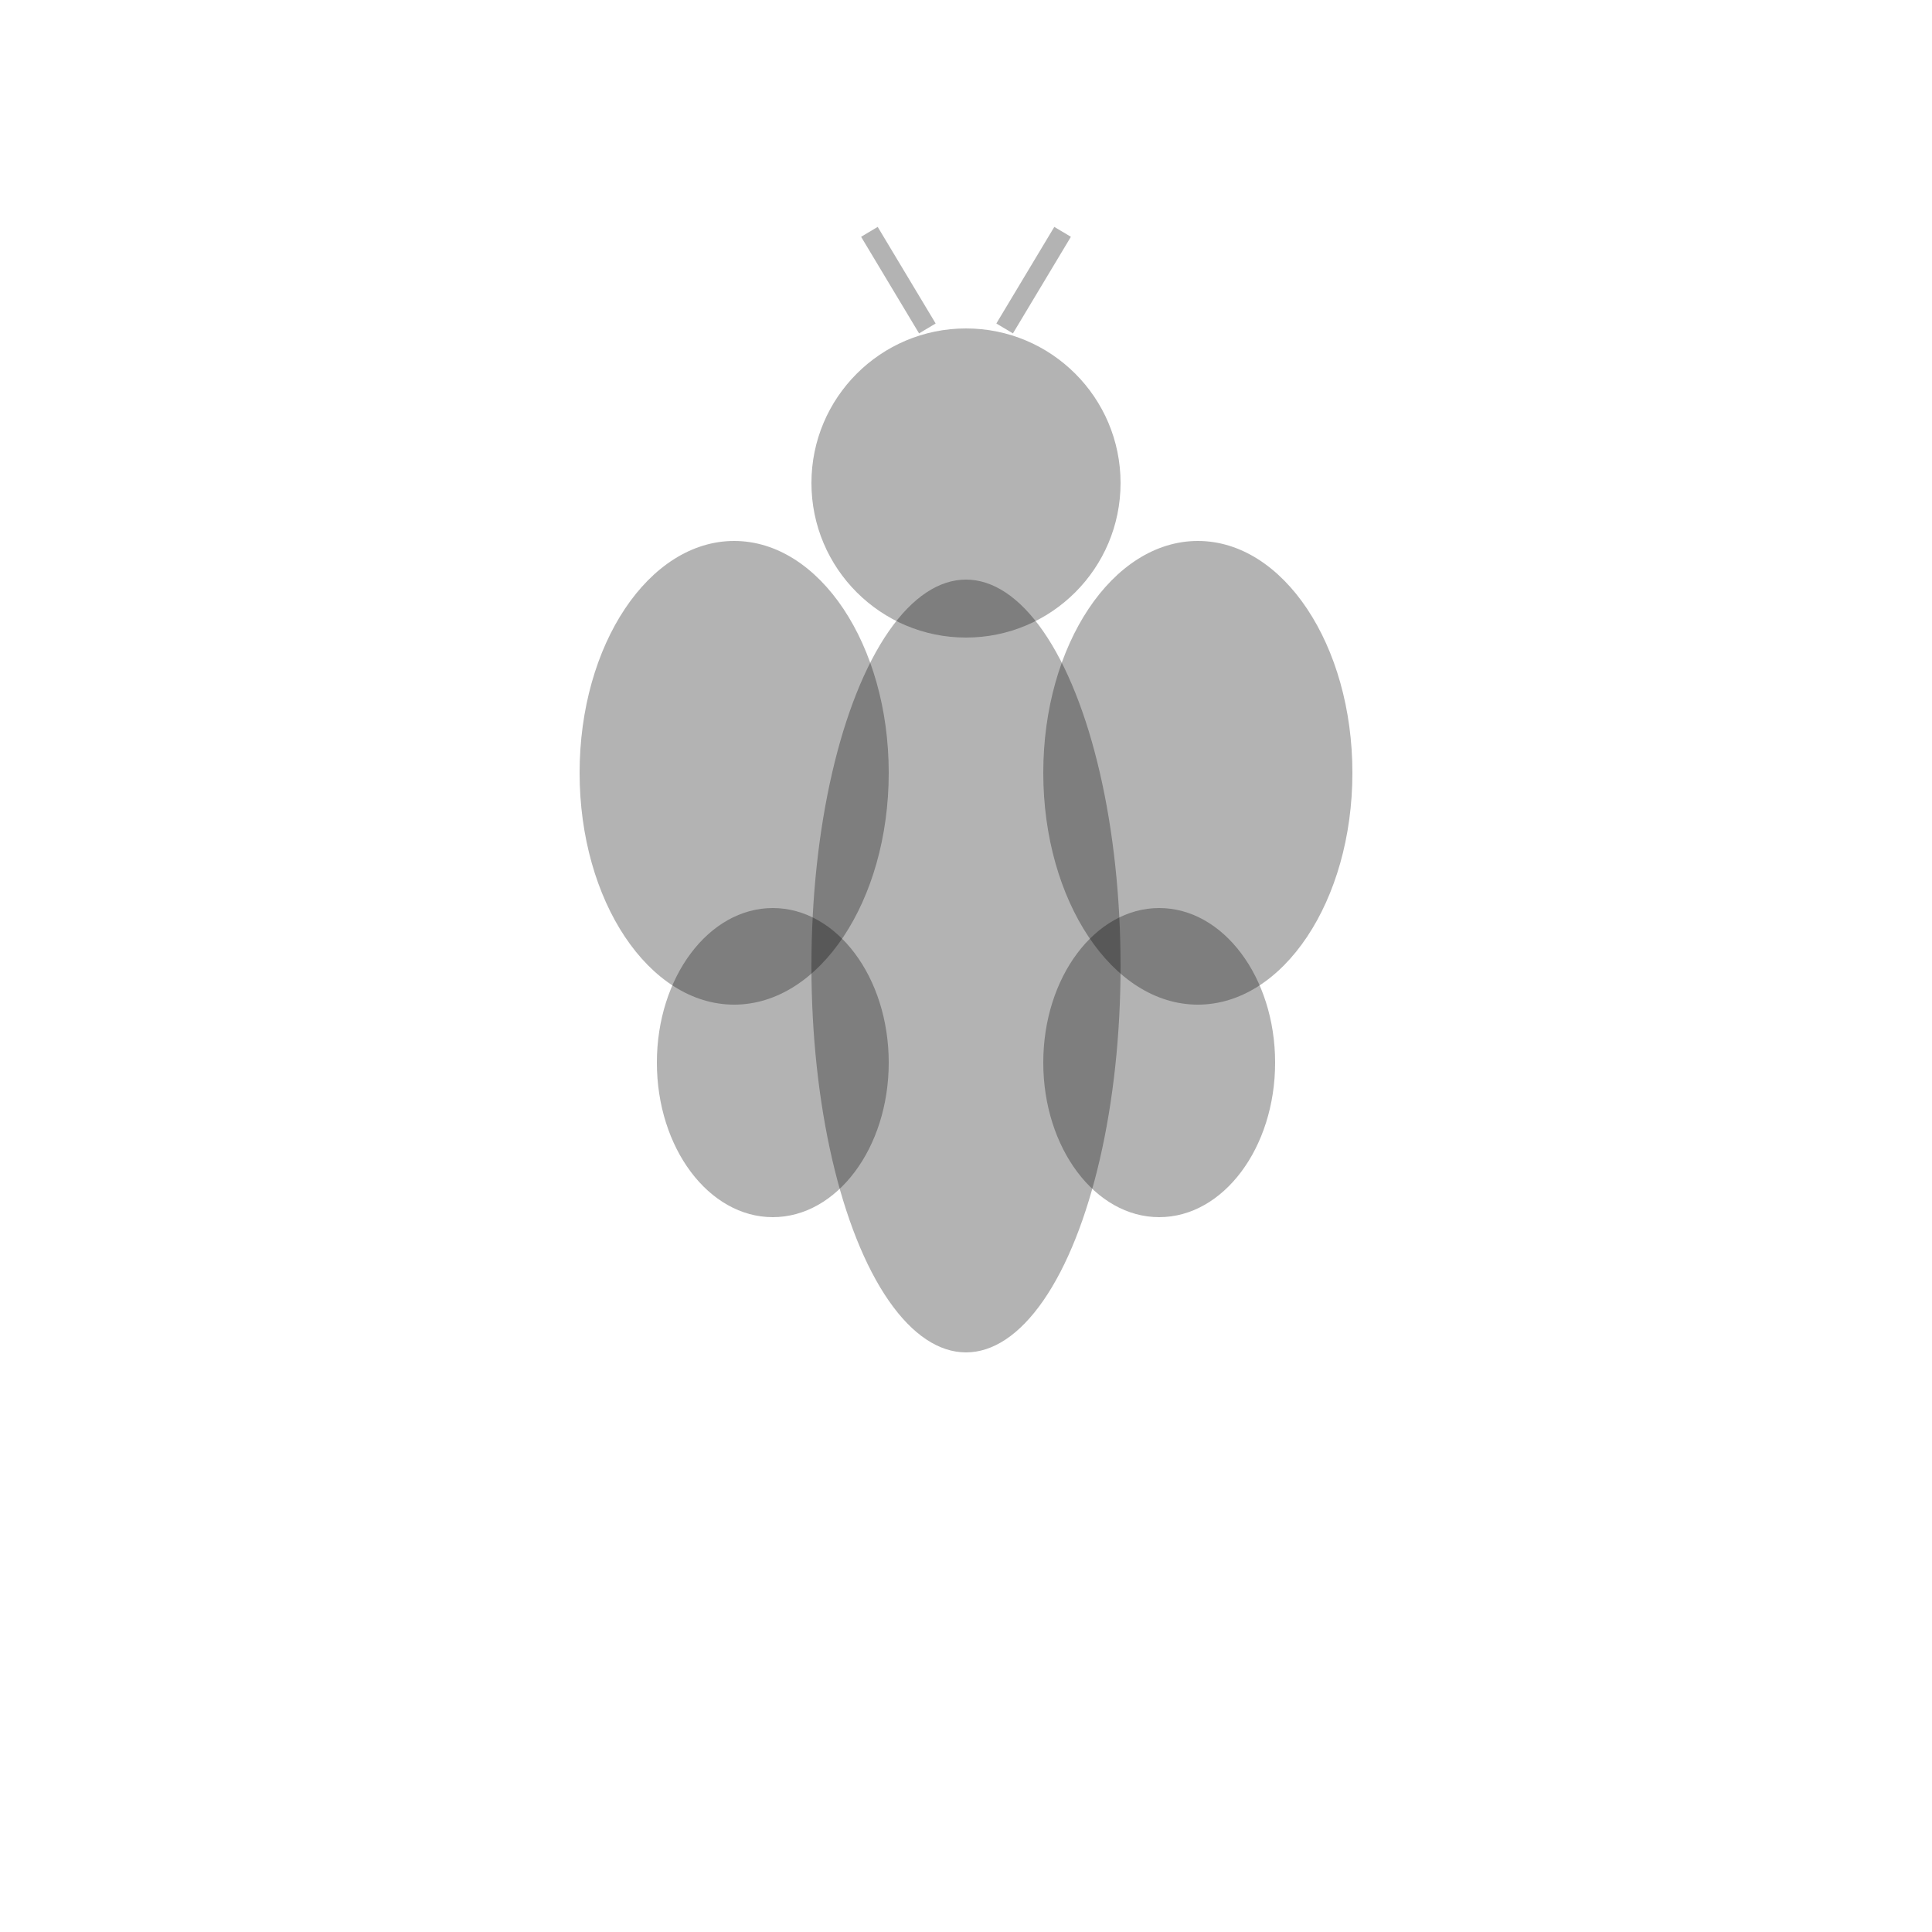 <svg viewBox="0 0 100 100" xmlns="http://www.w3.org/2000/svg">
  <ellipse cx="50" cy="50" rx="8" ry="20" fill="#000" opacity="0.3"/>
  <circle cx="50" cy="25" r="8" fill="#000" opacity="0.3"/>
  <ellipse cx="38" cy="40" rx="8" ry="12" fill="#000" opacity="0.3"/>
  <ellipse cx="62" cy="40" rx="8" ry="12" fill="#000" opacity="0.3"/>
  <ellipse cx="40" cy="55" rx="6" ry="8" fill="#000" opacity="0.3"/>
  <ellipse cx="60" cy="55" rx="6" ry="8" fill="#000" opacity="0.3"/>
  <line x1="48" y1="17" x2="45" y2="12" stroke="#000" stroke-width="1" opacity="0.3"/>
  <line x1="52" y1="17" x2="55" y2="12" stroke="#000" stroke-width="1" opacity="0.3"/>
</svg>
